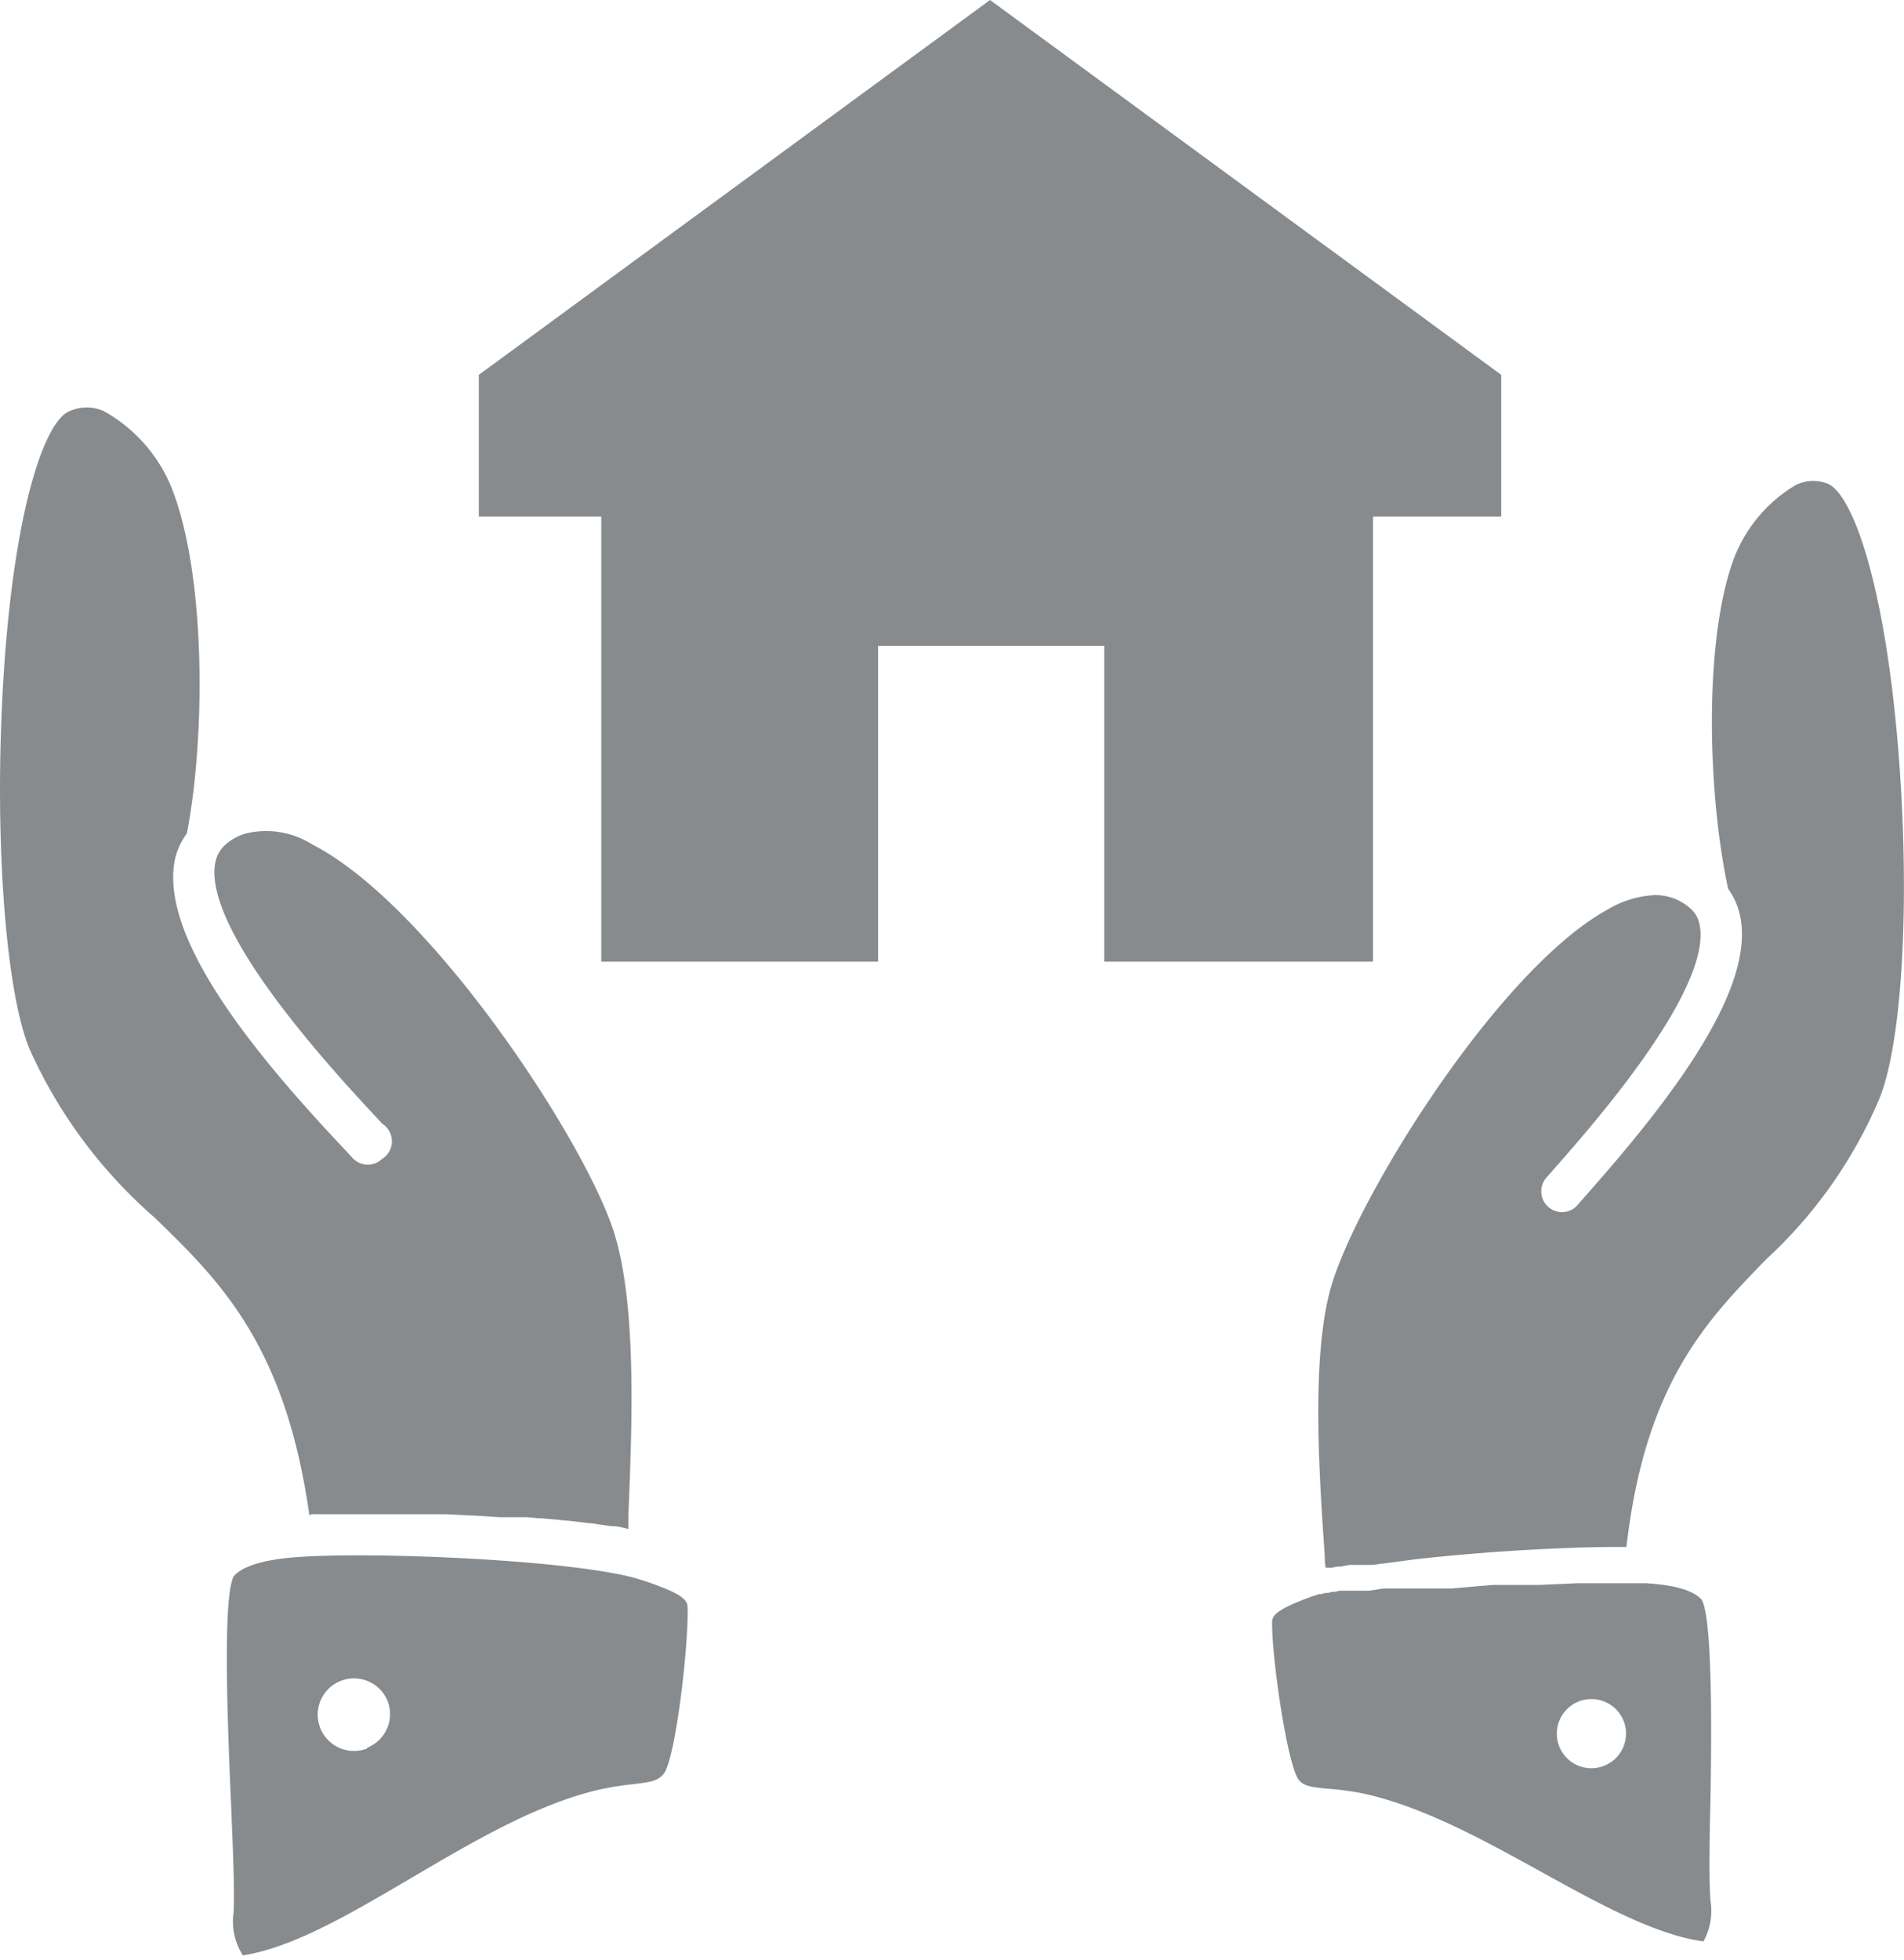 <svg xmlns="http://www.w3.org/2000/svg" viewBox="0 0 101.87 104.84"><defs><style>.cls-1{fill:#888b8d;}</style></defs><g id="Layer_2" data-name="Layer 2"><g id="Capa_1" data-name="Capa 1"><path class="cls-1" d="M34.36,84.53h0l-.32-.1c-3.55-1-14.34-1.46-18.37-1.12-1.65.14-2.71.49-3.16,1-.62,1.12-.32,8.28-.15,12.13.1,2.5.2,4.67.14,5.85a3.37,3.37,0,0,0,.49,2.3h.06c2.69-.44,5.75-2.25,9-4.16s6.51-3.83,9.8-4.65a16,16,0,0,1,1.93-.33c1.08-.12,1.46-.2,1.75-.59h0c.61-.86,1.31-6.71,1.26-8.86C36.77,85.67,36.76,85.31,34.36,84.53Zm-14.72,9A1.94,1.94,0,1,1,20.74,91,1.93,1.93,0,0,1,19.64,93.49Z"/><path class="cls-1" d="M16.66,81h3L21,81H21l1.34,0h.07l1.39,0h.06l1.42.07h.06l1.42.09h.06l.66,0h0l.69,0h.05l.63.06H29l.67.06h0l.6.06h.08l.61.07h0l.56.07h.09l1.08.16.1,0c.29,0,.57.09.83.15l0-.71c.19-4.67.46-11.07-.72-15h0c-1.47-4.91-9.89-17.69-16.18-20.9a4.61,4.61,0,0,0-3.59-.59h0a2.76,2.76,0,0,0-1.19.71l-.05.06a1.61,1.61,0,0,0-.35.69c-.4,1.63.73,5.3,8.42,13.53l.49.53A1.11,1.11,0,0,1,20.43,62a1.08,1.08,0,0,1-.75.3,1.11,1.11,0,0,1-.82-.36l-.47-.51c-4.72-5-10-11.38-9-15.59A3.86,3.86,0,0,1,10,44.58c1-5.23,1-13.59-.72-18.23A8.24,8.24,0,0,0,5.57,22a2.21,2.21,0,0,0-1.86,0C2.34,22.55.63,27.6.13,37.23c-.42,8.08.21,16.07,1.5,19a26.15,26.15,0,0,0,6.64,8.9c3.43,3.33,7,6.77,8.28,15.92Z"/><path class="cls-1" d="M91.05,85.58c-.43-.5-1.44-.8-3-.89h0l-.37,0H84.4l-2,.09h-.12l-.45,0h-.16l-.44,0h-.16l-.46,0h-.15l-.47,0h-.11l-2.2.19h-.1l-.43,0-.18,0-.39,0-.22,0-.37,0-.23,0-.35,0-.24,0-.33,0-.24,0-.31,0-.26,0-.44.07-.33.05-.22,0-.28,0-.21,0-.26,0-.2,0-.24,0-.19,0-.22.06-.17,0-.22.06-.14,0-.22.06-.11,0-.28.09c-2.24.8-2.24,1.13-2.24,1.47,0,2,.82,7.56,1.42,8.37h0c.28.34.63.4,1.65.49a15.5,15.5,0,0,1,1.86.26c3.16.7,6.37,2.47,9.47,4.18s6.11,3.37,8.68,3.72h0a3.37,3.37,0,0,0,.38-2.15c-.09-1.12-.06-3.19,0-5.58C91.56,93.45,91.66,86.66,91.05,85.58Zm-4.16,7.77A1.85,1.85,0,1,1,85.78,91,1.84,1.84,0,0,1,86.89,93.35Z"/><path class="cls-1" d="M101.58,40.3c-.73-9.15-2.48-13.89-3.8-14.43a2.11,2.11,0,0,0-1.73.09,7.83,7.83,0,0,0-3.39,4.22c-1.51,4.47-1.27,12.41-.2,17.36a3.87,3.87,0,0,1,.58,1.2c1.11,4-3.76,10.2-8.13,15.14l-.44.5a1.11,1.11,0,1,1-1.67-1.45l.45-.52c7.1-8,8.08-11.54,7.65-13.08a1.45,1.45,0,0,0-.36-.64l0,0A2.75,2.75,0,0,0,89.38,48a2.84,2.84,0,0,0-.84-.12,5.43,5.43,0,0,0-2.54.78C80.1,51.91,72.44,64.29,71.17,69h0c-1,3.71-.6,9.8-.29,14.25,0,.21,0,.41.05.61l.14,0,.19,0,.29-.06.18,0,.47-.09.2,0,.32,0,.22,0,.34,0,.2,0,.46-.07H74l1.26-.17h0l.64-.08h0c3.61-.4,7.72-.63,10.42-.64h.7c1-8.74,4.29-12.11,7.47-15.38a24.89,24.89,0,0,0,6.08-8.64C101.81,55.6,102.19,48,101.58,40.3Z"/><polygon class="cls-1" points="73.46 51.44 73.46 27.63 80.32 27.63 80.32 20.05 52.97 0 25.62 20.05 25.62 27.63 32.17 27.63 32.17 51.44 46.98 51.44 46.98 34.55 52.97 34.55 59.08 34.55 59.08 51.44 73.46 51.44"/></g></g></svg>